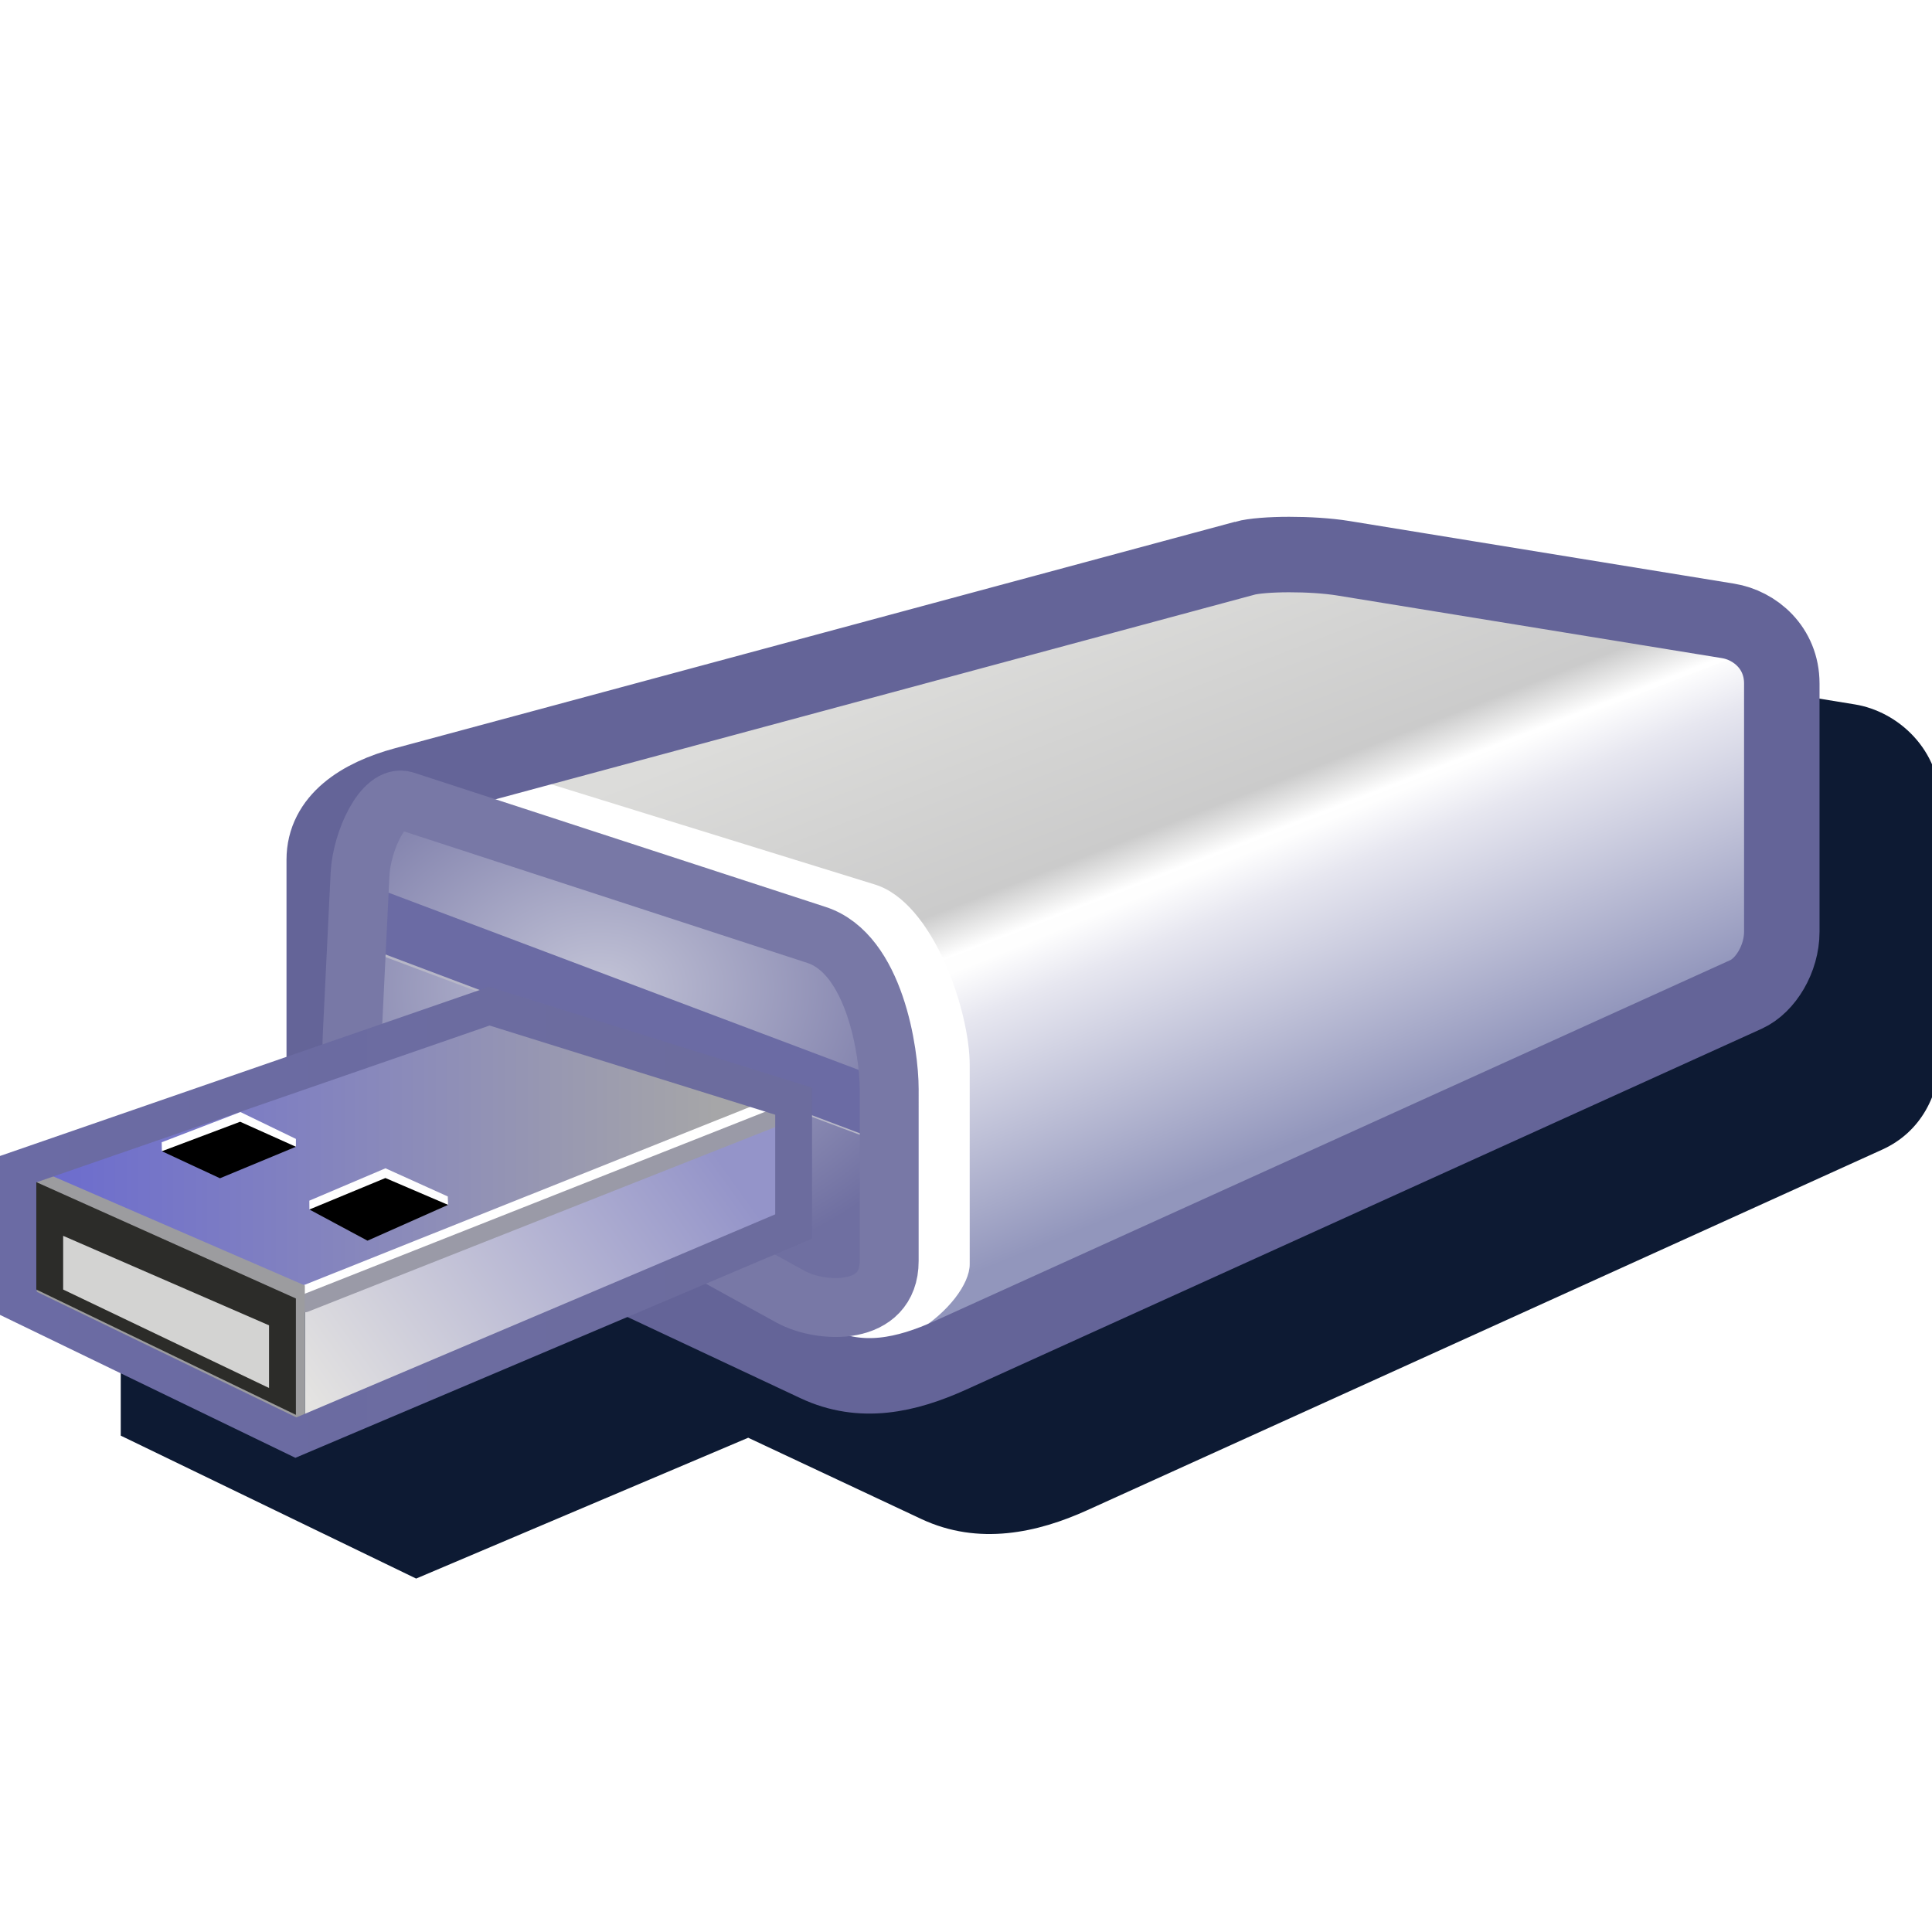 <?xml version="1.0" encoding="UTF-8" standalone="no"?>
<svg
   width="256"
   height="256"
   viewBox="0 0 256 256"
   version="1.1"
   id="svg8"
   inkscape:version="1.1.2 (0a00cf5339, 2022-02-04)"
   sodipodi:docname="usb-drive_16.svg"
   inkscape:export-filename="drive-removable-media-usb-pendrive.png"
   inkscape:export-xdpi="6"
   inkscape:export-ydpi="6"
   xmlns:inkscape="http://www.inkscape.org/namespaces/inkscape"
   xmlns:sodipodi="http://sodipodi.sourceforge.net/DTD/sodipodi-0.dtd"
   xmlns:xlink="http://www.w3.org/1999/xlink"
   xmlns="http://www.w3.org/2000/svg"
   xmlns:svg="http://www.w3.org/2000/svg"
   xmlns:rdf="http://www.w3.org/1999/02/22-rdf-syntax-ns#"
   xmlns:cc="http://creativecommons.org/ns#"
   xmlns:dc="http://purl.org/dc/elements/1.1/">
  <defs
     id="defs2">
    <linearGradient
       inkscape:collect="always"
       id="linearGradient178069">
      <stop
         style="stop-color:#ffffff;stop-opacity:1"
         offset="0"
         id="stop178065" />
      <stop
         style="stop-color:#cbcbcb;stop-opacity:1"
         offset="0.16"
         id="stop178122" />
      <stop
         style="stop-color:#dcdcda;stop-opacity:1"
         offset="1"
         id="stop178067" />
    </linearGradient>
    <linearGradient
       inkscape:collect="always"
       id="linearGradient143701">
      <stop
         style="stop-color:#9296bc;stop-opacity:1"
         offset="0"
         id="stop143697" />
      <stop
         style="stop-color:#e7e7f0;stop-opacity:1"
         offset="0.828"
         id="stop143792" />
      <stop
         style="stop-color:#fefefe;stop-opacity:1"
         offset="1"
         id="stop143699" />
    </linearGradient>
    <linearGradient
       inkscape:collect="always"
       id="linearGradient12412">
      <stop
         style="stop-color:#c3c4d7;stop-opacity:1"
         offset="0"
         id="stop12408" />
      <stop
         style="stop-color:#6f6fa1;stop-opacity:1"
         offset="1"
         id="stop12410" />
    </linearGradient>
    <linearGradient
       inkscape:collect="always"
       id="linearGradient87576">
      <stop
         style="stop-color:#a6a6a8;stop-opacity:1"
         offset="0"
         id="stop87572" />
      <stop
         style="stop-color:#6969d0;stop-opacity:1"
         offset="1"
         id="stop87574" />
    </linearGradient>
    <linearGradient
       inkscape:collect="always"
       id="linearGradient28832">
      <stop
         style="stop-color:#6c6c9e;stop-opacity:1"
         offset="0"
         id="stop28828" />
      <stop
         style="stop-color:#6b6ba4;stop-opacity:1"
         offset="1"
         id="stop28830" />
    </linearGradient>
    <linearGradient
       inkscape:collect="always"
       id="linearGradient7717">
      <stop
         style="stop-color:#9494c9;stop-opacity:1"
         offset="0"
         id="stop7713" />
      <stop
         style="stop-color:#e4e3e1;stop-opacity:1"
         offset="1"
         id="stop7715" />
    </linearGradient>
    <linearGradient
       inkscape:collect="always"
       xlink:href="#linearGradient7717"
       id="linearGradient7719"
       x1="-149.932"
       y1="57"
       x2="-128.432"
       y2="72.5"
       gradientUnits="userSpaceOnUse"
       gradientTransform="matrix(-2.372,0,0,2.372,-249.332,16.135)" />
    <linearGradient
       inkscape:collect="always"
       xlink:href="#linearGradient28832"
       id="linearGradient28834"
       x1="-150.932"
       y1="62.767"
       x2="-110.932"
       y2="62.767"
       gradientUnits="userSpaceOnUse"
       gradientTransform="matrix(-2.372,0,0,2.372,-249.332,16.135)" />
    <linearGradient
       inkscape:collect="always"
       xlink:href="#linearGradient87576"
       id="linearGradient87578"
       x1="-150.432"
       y1="58.5"
       x2="-111.432"
       y2="58.5"
       gradientUnits="userSpaceOnUse"
       gradientTransform="matrix(-2.372,0,0,2.372,-249.332,16.135)" />
    <radialGradient
       inkscape:collect="always"
       xlink:href="#linearGradient12412"
       id="radialGradient44308"
       cx="-164.855"
       cy="51.561"
       fx="-164.855"
       fy="51.561"
       r="15"
       gradientTransform="matrix(-3.406,0,0,2.573,-469.589,-1.612)"
       gradientUnits="userSpaceOnUse" />
    <linearGradient
       inkscape:collect="always"
       xlink:href="#linearGradient143701"
       id="linearGradient143703"
       x1="-86.65"
       y1="58.664"
       x2="-80.612"
       y2="43.813"
       gradientUnits="userSpaceOnUse"
       gradientTransform="matrix(-2.372,0,0,2.372,-3.811,5.177)" />
    <linearGradient
       inkscape:collect="always"
       xlink:href="#linearGradient178069"
       id="linearGradient178071"
       x1="-64.386"
       y1="49.535"
       x2="-58.719"
       y2="34.912"
       gradientUnits="userSpaceOnUse"
       gradientTransform="matrix(-2.372,0,0,2.372,-3.811,5.177)" />
    <filter
       inkscape:collect="always"
       style="color-interpolation-filters:sRGB"
       id="filter8367"
       x="-0.112"
       y="-0.216"
       width="1.223"
       height="1.431">
      <feGaussianBlur
         inkscape:collect="always"
         stdDeviation="11.202"
         id="feGaussianBlur8369" />
    </filter>
  </defs>
  <sodipodi:namedview
     inkscape:guide-bbox="true"
     id="base"
     pagecolor="#ffffff"
     bordercolor="#666666"
     borderopacity="1.0"
     inkscape:pageopacity="0.0"
     inkscape:pageshadow="2"
     inkscape:zoom="2.8284272"
     inkscape:cx="-94.045199"
     inkscape:cy="119.8546"
     inkscape:document-units="px"
     inkscape:current-layer="layer1"
     inkscape:document-rotation="0"
     showgrid="false"
     units="px"
     inkscape:window-width="3840"
     inkscape:window-height="2043"
     inkscape:window-x="1920"
     inkscape:window-y="0"
     inkscape:window-maximized="1"
     inkscape:snap-bbox="true"
     inkscape:bbox-nodes="true"
     fit-margin-top="0"
     fit-margin-left="0"
     fit-margin-right="0"
     fit-margin-bottom="0"
     inkscape:bbox-paths="false"
     inkscape:snap-global="true"
     showguides="true"
     inkscape:pagecheckerboard="0"
     inkscape:snap-grids="true"
     inkscape:snap-smooth-nodes="true">
    <inkscape:grid
       type="xygrid"
       id="grid1504"
       originx="0"
       originy="0" />
    <inkscape:grid
       type="xygrid"
       id="grid1507"
       spacingx="0.5"
       spacingy="0.5"
       originx="0"
       originy="0" />
  </sodipodi:namedview>
  <g
     inkscape:label="Layer 1"
     inkscape:groupmode="layer"
     id="layer1"
     transform="translate(-12.568)">
    <path
       id="path8222"
       style="fill:#0d1a33;fill-opacity:1;stroke:none;stroke-width:2.372px;stroke-linecap:butt;stroke-linejoin:miter;stroke-opacity:1;filter:url(#filter8367)"
       d="m 199.38,84.48 c -2.676,0.003 -4.887,0.043 -7.182,0.662 L 80.906,115.146 c -3.444,0.929 -6.749,2.296 -9.504,4.635 -2.755,2.339 -4.869,6.02 -4.869,10.135 v 26.119 l -37.965,13.137 v 21.057 l 39.141,18.939 44,-18.66 22.934,10.766 c 7.625,3.579 15.453,1.802 21.982,-1.16 l 105.363,-47.793 c 5.111,-2.318 7.678,-7.302 7.678,-12.855 v -32.889 c 0,-7.244 -5.593,-12.307 -11.312,-13.238 l -51.002,-8.303 c -2.47,-0.402 -5.295,-0.558 -7.971,-0.555 z" />
    <path
       style="fill:url(#linearGradient143703);fill-opacity:1;stroke:none;stroke-width:2.372px;stroke-linecap:butt;stroke-linejoin:miter;stroke-opacity:1"
       d="m 247.48,128.209 1.186,-3.558 0,-37.632 -2.937,-2.907 -115.472,44.771 -8.303,51.865 5.93,1.186 8.303,-1.186 107.735,-48.98 z"
       id="path143010"
       sodipodi:nodetypes="cccccccccc" />
    <path
       style="fill:url(#linearGradient178071);fill-opacity:1;stroke:none;stroke-width:2.372px;stroke-linecap:butt;stroke-linejoin:miter;stroke-opacity:1"
       d="M 247.071,85.288 130.256,130.067 61.463,106.345 72.138,102.787 176.315,73.971 h 7.117 l 48.63,7.117 10.675,1.186 z"
       id="path143355"
       sodipodi:nodetypes="ccccccccc" />
    <path
       style="fill:#ffffff;fill-opacity:1;stroke:none;stroke-width:2.372px;stroke-linecap:butt;stroke-linejoin:miter;stroke-opacity:1"
       d="m 141.06,167.521 v -26.411 c 0,-7.117 -4.796,-21.503 -12.543,-23.901 L 69.022,98.792 C 65.336,97.651 55.636,109.099 55.533,113.915 l -0.504,23.447 c -0.067,3.119 0.698,7.41 4.744,9.489 l 59.483,30.55 c 10.421,5.352 21.804,-4.7 21.804,-9.88 z"
       id="path1835"
       sodipodi:nodetypes="sssssssss" />
    <path
       style="fill:none;stroke:#646498;stroke-width:10;stroke-linecap:butt;stroke-linejoin:miter;stroke-miterlimit:4;stroke-dasharray:none;stroke-opacity:1"
       d="M 177.501,73.971 66.207,103.973 c -5.953,1.605 -10.675,4.735 -10.675,9.942 l 2e-6,31.249 c 0,1.545 2.961,6.352 7.117,8.303 l 58.119,27.28 c 5.93,2.784 11.861,1.504 17.791,-1.186 L 243.922,131.767 c 2.615,-1.186 4.744,-4.744 4.744,-8.303 l 0,-32.888 c 0,-4.744 -3.558,-7.723 -7.117,-8.303 l -51.002,-8.303 c -4.081,-0.664 -10.666,-0.642 -13.047,0 z"
       id="path1008"
       sodipodi:nodetypes="sssssssssssss" />
    <path
       style="fill:url(#radialGradient44308);fill-opacity:1;stroke:none;stroke-width:2.372px;stroke-linecap:butt;stroke-linejoin:miter;stroke-opacity:1"
       d="m 131.443,139.556 c 0.181,-4.747 -2.929,-9.335 -10.675,-11.861 L 66.207,109.904 c -2.821,-0.92 -6.903,1.537 -7.117,5.93 l -1.051,21.606 c -0.182,3.75 1.92,7.009 7.117,9.489 l 52.188,24.908 c 4.122,1.967 12.765,2.648 13.047,-4.744 z"
       id="path12370"
       sodipodi:nodetypes="sssssssss" />
    <path
       style="fill:none;stroke:#b7b7c7;stroke-width:4.877;stroke-linecap:butt;stroke-linejoin:miter;stroke-miterlimit:4;stroke-dasharray:none;stroke-opacity:1"
       d="M 131.418,149.61 60.05,122.863"
       id="path1720"
       sodipodi:nodetypes="cc" />
    <path
       style="fill:none;stroke:#6b6ba4;stroke-width:7.803;stroke-linecap:butt;stroke-linejoin:miter;stroke-miterlimit:4;stroke-dasharray:none;stroke-opacity:1"
       d="M 131.443,147.859 60.277,121.032"
       id="path1718"
       sodipodi:nodetypes="cc" />
    <path
       style="fill:none;stroke:#7878a6;stroke-width:7.803;stroke-linecap:butt;stroke-linejoin:miter;stroke-miterlimit:4;stroke-dasharray:none;stroke-opacity:1"
       d="m 130.392,144.307 c 0,-4.751 -1.878,-17.894 -9.624,-20.42 L 66.207,106.095 c -2.821,-0.92 -5.717,5.346 -5.93,9.739 l -1.051,21.606 c -0.182,3.75 0.886,2.904 5.93,5.68 l 52.188,28.717 c 4.002,2.202 13.047,2.654 13.047,-4.744 z"
       id="path1094"
       sodipodi:nodetypes="sssssssss" />
    <path
       style="fill:url(#linearGradient87578);fill-opacity:1;stroke:none;stroke-width:2.372px;stroke-linecap:butt;stroke-linejoin:miter;stroke-opacity:1"
       d="M 117.729,144.728 52.913,173.702 15.006,154.908 77.402,133.321 Z"
       id="path7430"
       sodipodi:nodetypes="ccccc" />
    <path
       style="fill:url(#linearGradient7719);fill-opacity:1;stroke:none;stroke-width:2.372px;stroke-linecap:butt;stroke-linejoin:miter;stroke-opacity:1"
       d="m 52.961,190.491 v -18.977 l 64.768,-26.785 v 17.791 z"
       id="path7498"
       sodipodi:nodetypes="ccccc" />
    <path
       style="fill:none;stroke:#ffffff;stroke-width:2.372px;stroke-linecap:round;stroke-linejoin:miter;stroke-opacity:1"
       d="M 52.961,171.513 117.044,145.914"
       id="path913-6"
       sodipodi:nodetypes="cc" />
    <path
       style="fill:none;stroke:#9a9aa7;stroke-width:2.372px;stroke-linecap:round;stroke-linejoin:miter;stroke-opacity:1"
       d="M 52.961,172.699 117.729,147.101"
       id="path913"
       sodipodi:nodetypes="cc" />
    <path
       style="fill:#9c9c9f;fill-opacity:1;stroke:none;stroke-width:2.372px;stroke-linecap:butt;stroke-linejoin:miter;stroke-opacity:1"
       d="M 52.961,190.491 V 170.327 L 17.378,154.908 h -2.372 v 17.791 z"
       id="path7249"
       sodipodi:nodetypes="cccccc" />
    <path
       style="fill:none;stroke:url(#linearGradient28834);stroke-width:4.877;stroke-linecap:butt;stroke-linejoin:miter;stroke-miterlimit:4;stroke-dasharray:none;stroke-opacity:1"
       d="m 117.729,162.52 -65.954,27.971 -36.769,-17.791 v -17.791 l 62.396,-21.587 40.327,12.594 z"
       id="path6741"
       sodipodi:nodetypes="ccccccc" />
    <path
       style="fill:#2c2c29;fill-opacity:1;stroke:none;stroke-width:2.372px;stroke-linecap:butt;stroke-linejoin:miter;stroke-opacity:1"
       d="m 51.775,172.056 -34.397,-15.419 v 14.233 l 34.397,16.605 z"
       id="path112937"
       sodipodi:nodetypes="ccccc" />
    <path
       style="fill:#d3d3d2;fill-opacity:1;stroke:none;stroke-width:2.372px;stroke-linecap:butt;stroke-linejoin:miter;stroke-opacity:1"
       d="m 48.217,183.917 v -8.303 L 20.937,163.754 v 7.117 z"
       id="path112756"
       sodipodi:nodetypes="ccccc" />
    <path
       style="color:#000000;fill:#fefefe;stroke-width:2.372;-inkscape-stroke:none"
       d="m 63.644,154.806 8.26,3.731 0.035,1.115 -8.309,-2.27 -10.066,2.883 -0.008,-1.173 z"
       id="path1672"
       sodipodi:nodetypes="ccccccc" />
    <path
       style="fill:#000000;fill-opacity:1;stroke:none;stroke-width:2.372px;stroke-linecap:butt;stroke-linejoin:miter;stroke-opacity:1"
       d="m 71.939,159.652 -8.303,-3.558 -10.072,4.171 7.7,4.131 z"
       id="path915"
       sodipodi:nodetypes="ccccc" />
    <path
       style="color:#000000;fill:#ffffff;stroke-width:2.372;-inkscape-stroke:none"
       d="m 44.421,147.351 7.358,3.561 -0.004,1.041 -7.415,-2.031 -10.341,2.622 -0.023,-1.188 z"
       id="path2104"
       sodipodi:nodetypes="ccccccc" />
    <path
       style="fill:#000000;fill-opacity:1;stroke:none;stroke-width:2.372px;stroke-linecap:butt;stroke-linejoin:miter;stroke-opacity:1"
       d="m 51.775,151.953 -7.386,-3.315 -10.37,3.907 7.696,3.581 z"
       id="path915-3"
       sodipodi:nodetypes="ccccc" />
  </g>
</svg>
